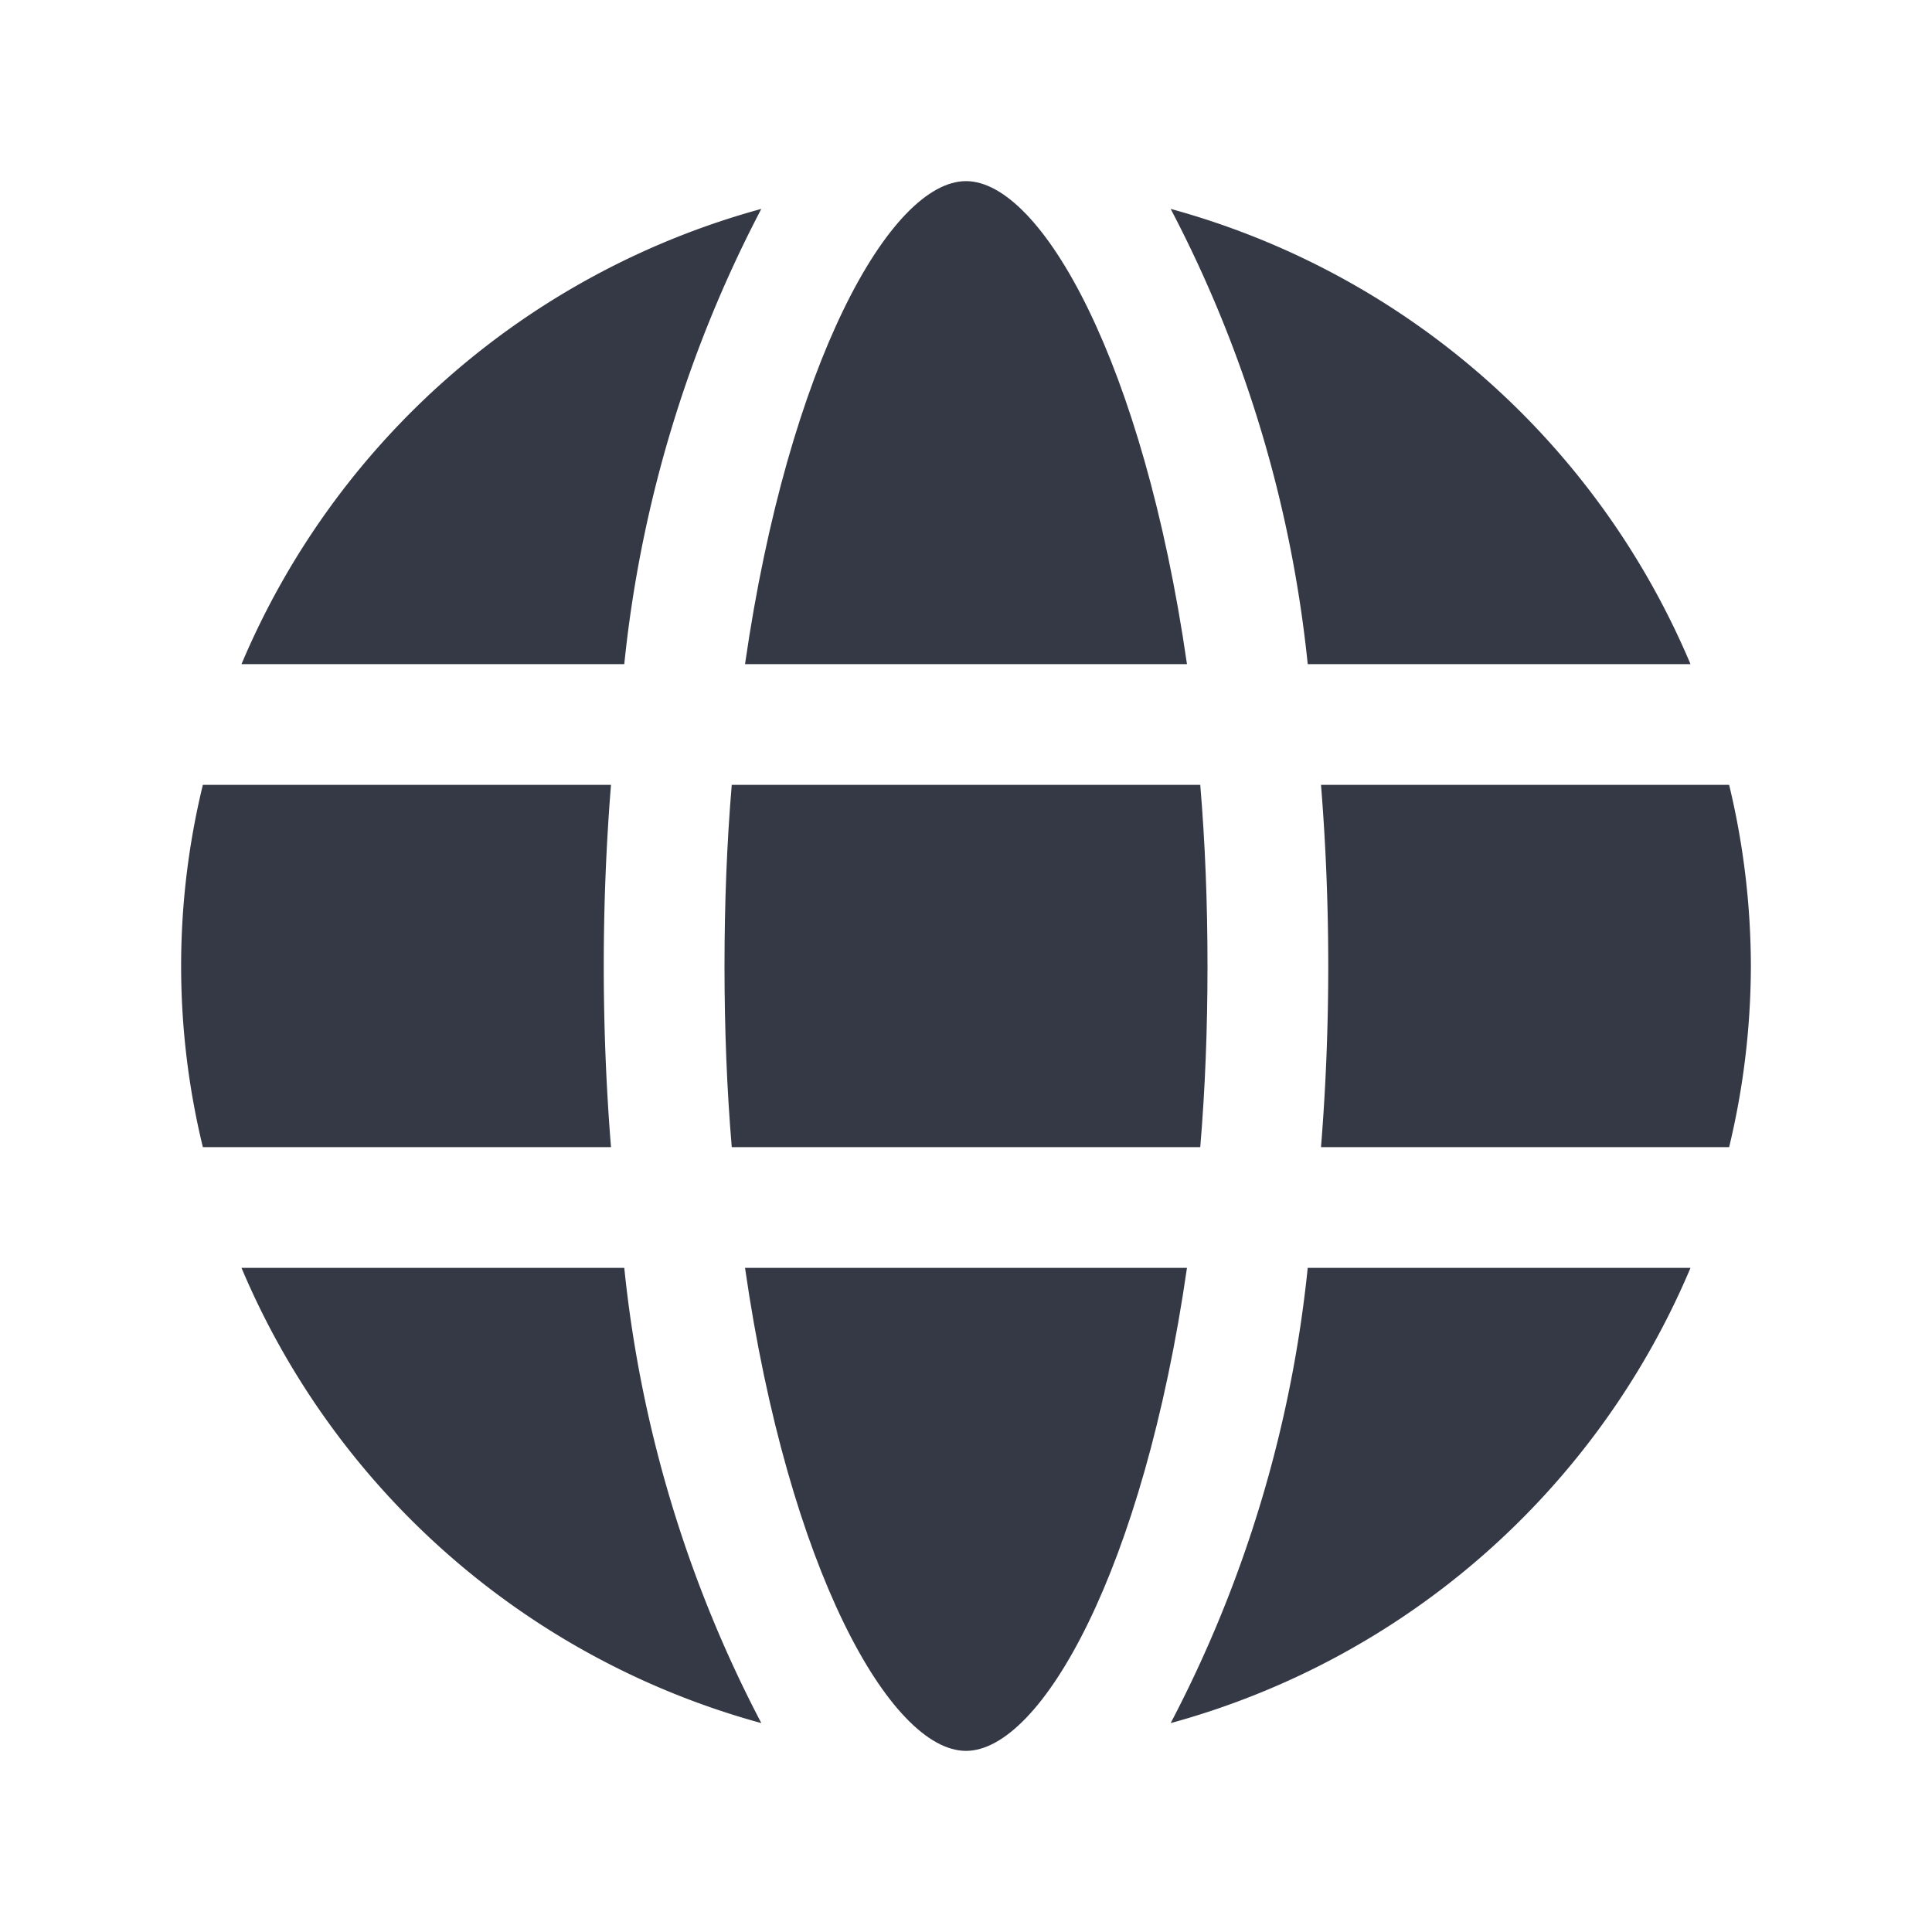 <svg xmlns="http://www.w3.org/2000/svg" viewBox="0 0 32 32"><g>
  <path fill="#353945" d="M28,21a13.091,13.091,0,0,1-8.61,7.54A20.794,20.794,0,0,0,21.66,21Z"/>
  <path fill="#353945" d="M19.66,21c-.72,4.99-2.41,8-3.66,8s-2.94-3.01-3.66-8Z"/>
  <path fill="#353945" d="M12.61,28.54A13.091,13.091,0,0,1,4,21h6.34A20.794,20.794,0,0,0,12.61,28.54Z"/>
  <path fill="#353945" d="M10,16c0,1,.04,2.01.12,3H3.36a12.68,12.68,0,0,1,0-6h6.76C10.04,13.99,10,15,10,16Z"/>
  <path fill="#353945" d="M20,16q0,1.575-.12,3H12.12Q12,17.575,12,16t.12-3h7.76Q20,14.425,20,16Z"/>
  <path fill="#353945" d="M29,16a12.9,12.9,0,0,1-.36,3H21.88c.08-.99.12-2,.12-3s-.04-2.01-.12-3h6.76A12.9,12.9,0,0,1,29,16Z"/>
  <path fill="#353945" d="M28,11H21.66a20.794,20.794,0,0,0-2.27-7.54A13.091,13.091,0,0,1,28,11Z"/>
  <path fill="#353945" d="M19.66,11H12.34c.72-4.99,2.41-8,3.66-8S18.94,6.01,19.66,11Z"/>
  <path fill="#353945" d="M12.61,3.46A20.794,20.794,0,0,0,10.34,11H4A13.091,13.091,0,0,1,12.61,3.46Z"/>
  </g>
  </svg>

